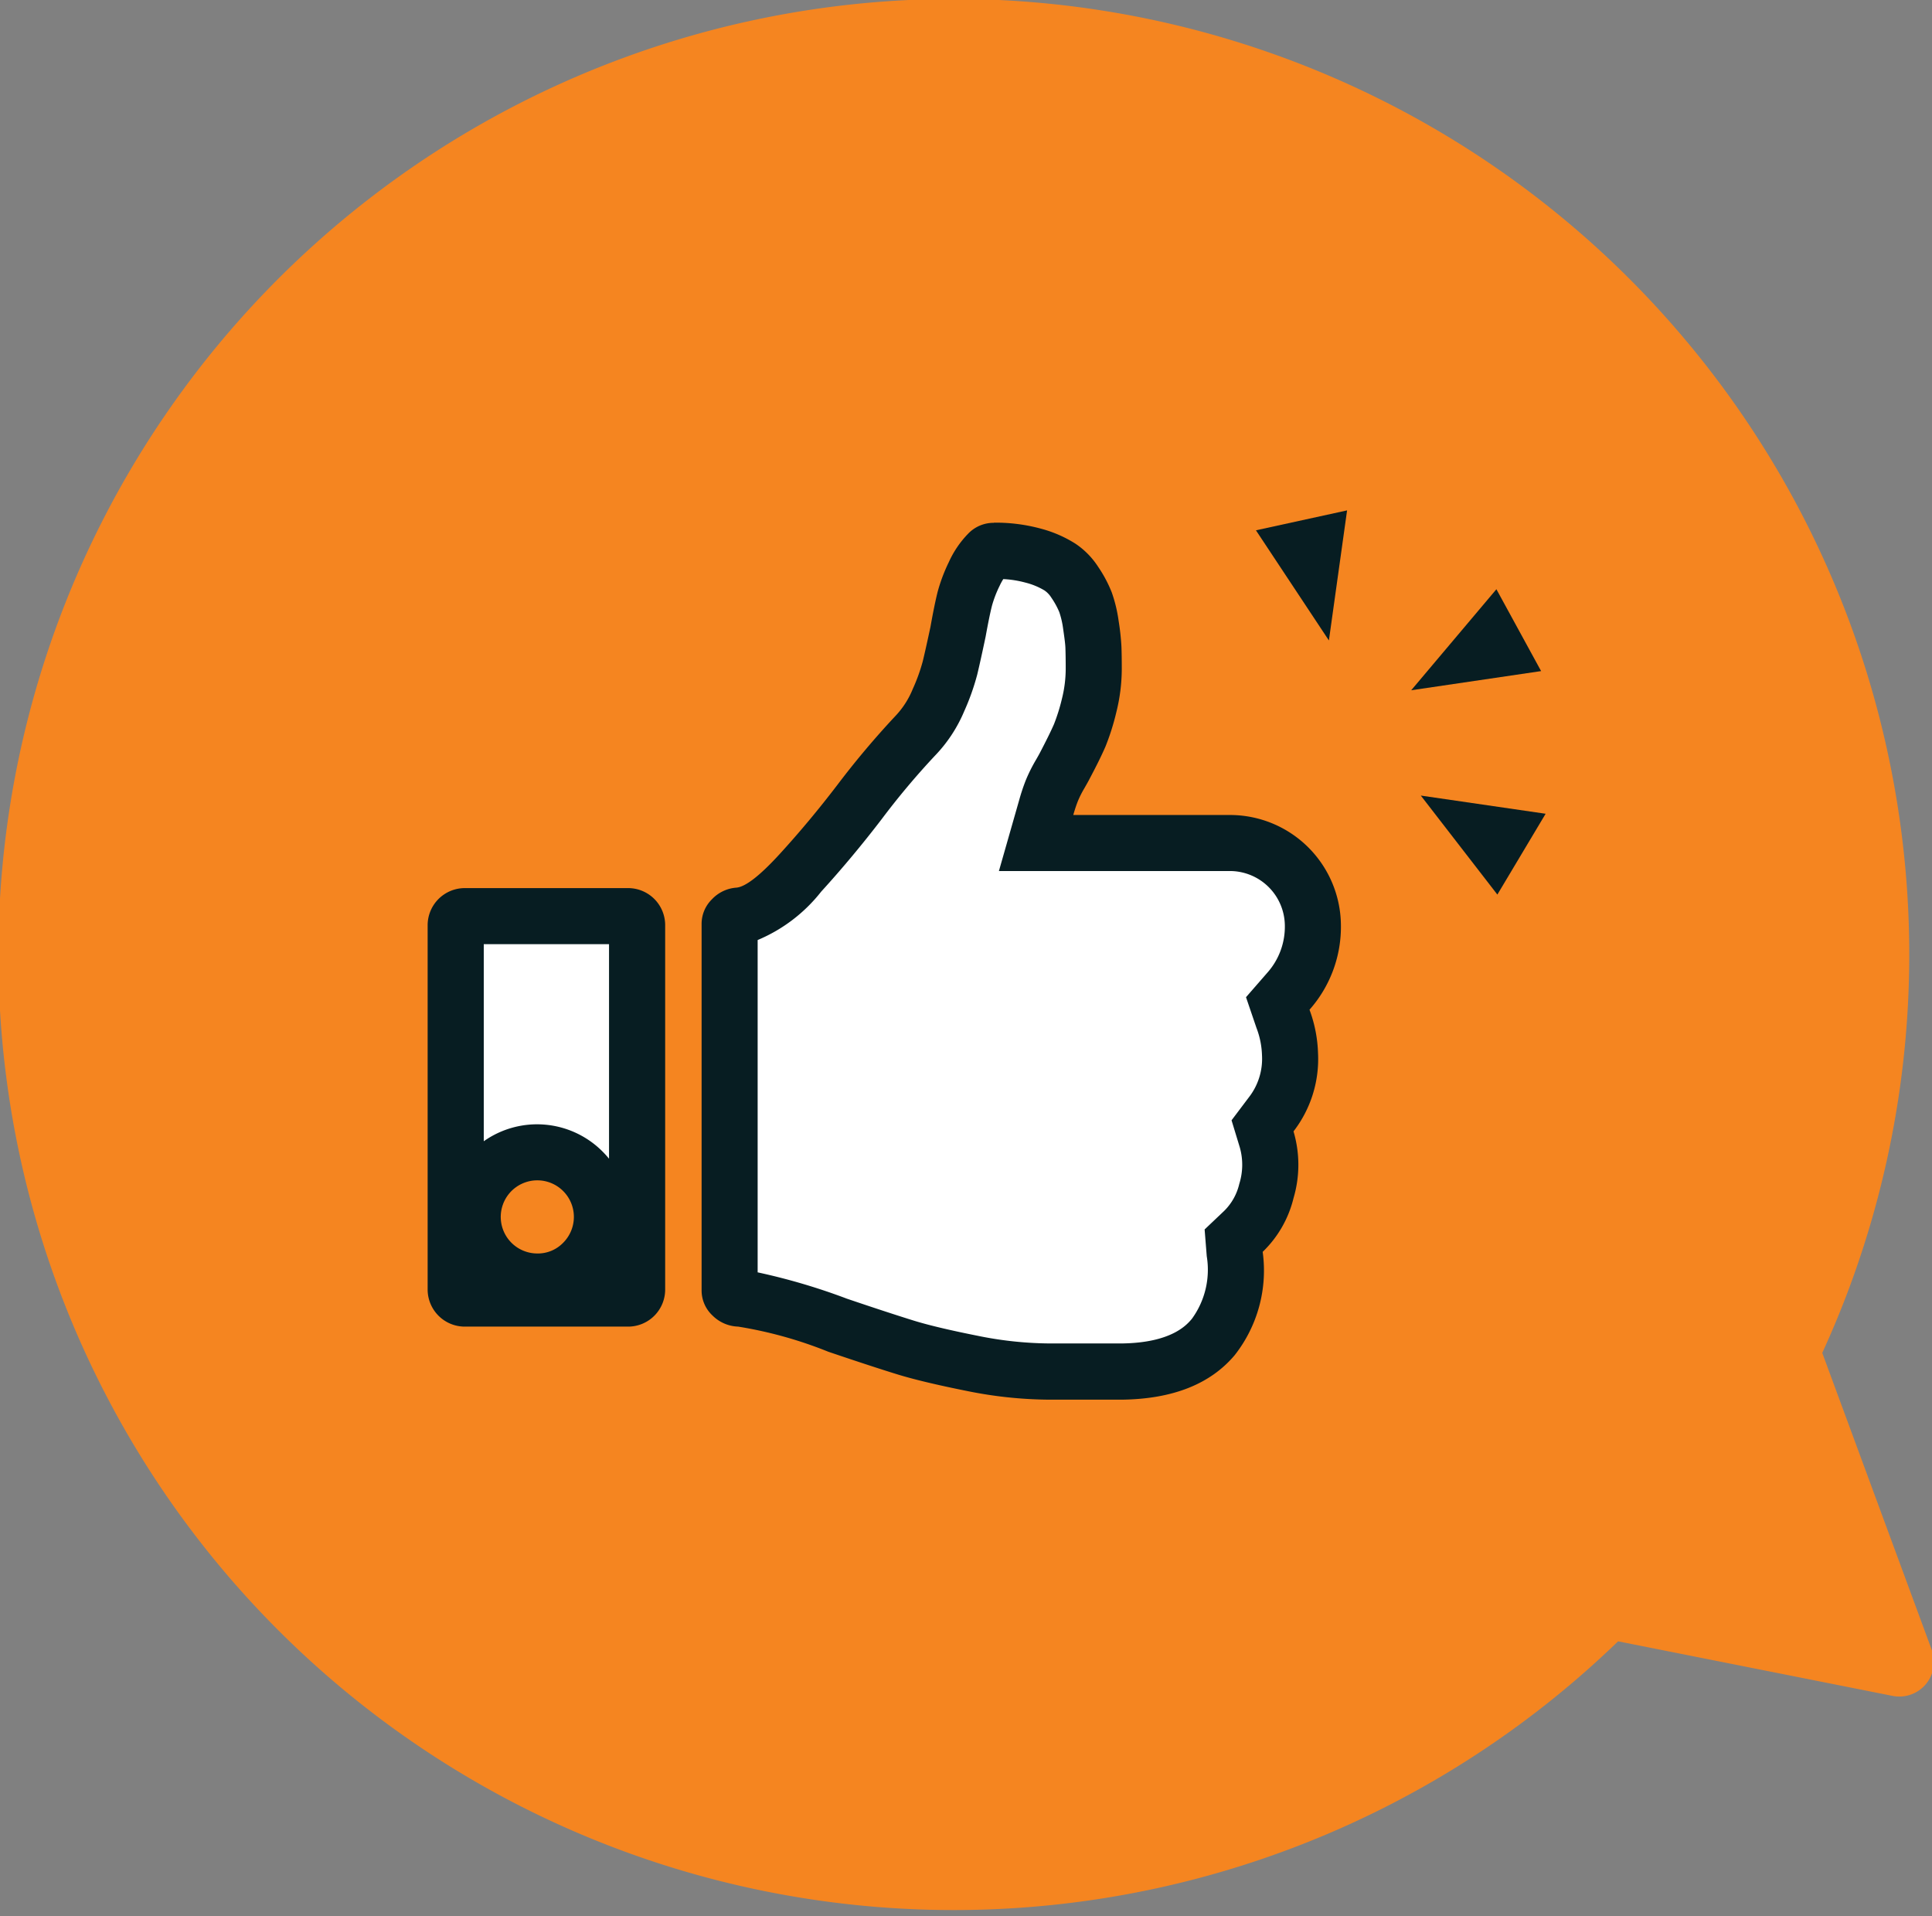 <svg xmlns="http://www.w3.org/2000/svg" width="121" height="120" viewBox="0 0 121 120">
    <rect x="0" y="0" width="121" height="120" fill="#808080" stroke="none"/>
    <defs>
        <clipPath id="clip-path">
            <path id="Rectangle_2149" d="M0 0H121V120H0z"/>
        </clipPath>
        <style>
            .cls-3{fill:#fff}.cls-4{fill:#071d22}
        </style>
    </defs>
    <g id="activate" clip-path="url(#clip-path)">
        <g id="icon_power_up" transform="translate(-523.773 -547.039)">
            <g id="Group_1340" transform="translate(523.773 547.039)">
                <g id="Group_1339">
                    <path id="Path_5562" fill="#f58520" d="M644.761 650.366L637.9 631.76a59.839 59.839 0 1 0-12.787 18.062l17.191 3.417a2.168 2.168 0 0 0 2.457-2.873z" transform="translate(-523.773 -547.039)"/>
                </g>
            </g>
            <g id="Group_1347" transform="translate(550.555 579.001)">
                <g id="Group_1345" transform="translate(0 .773)">
                    <g id="Group_1344">
                        <g id="Group_1343">
                            <g id="Group_1341" transform="translate(17.163)">
                                <path id="Path_5563" d="M556.762 608.26a24.725 24.725 0 0 1-4.8-.52 42.637 42.637 0 0 1-4.162-.99c-1.025-.32-2.451-.787-4.267-1.4-4.1-1.433-5.447-1.644-6.16-1.661a.606.606 0 0 1-.432-.2.4.4 0 0 1-.151-.337v-22.913a.427.427 0 0 1 .148-.337.608.608 0 0 1 .418-.2c1.1-.095 2.227-.871 3.87-2.676 1.275-1.4 2.522-2.887 3.708-4.443a50.381 50.381 0 0 1 3.459-4.112 7.233 7.233 0 0 0 1.475-2.255 12.947 12.947 0 0 0 .724-2.026c.112-.435.274-1.176.492-2.2.172-.941.313-1.629.435-2.132a9.126 9.126 0 0 1 .583-1.531 4.442 4.442 0 0 1 .867-1.3.456.456 0 0 1 .369-.165 8.844 8.844 0 0 1 2.462.309 6.1 6.1 0 0 1 1.665.706 3.3 3.3 0 0 1 .934.948 6.692 6.692 0 0 1 .678 1.257 7.224 7.224 0 0 1 .337 1.43 12.363 12.363 0 0 1 .158 1.4c.014.358.021.8.021 1.345a9.3 9.3 0 0 1-.288 2.29 13.122 13.122 0 0 1-.587 1.879c-.214.484-.52 1.113-.924 1.872-.081.162-.182.344-.327.59a7.564 7.564 0 0 0-.5 1 10.223 10.223 0 0 0-.348 1.032l-.646 2.244h12.235a5.2 5.2 0 0 1 5.106 5.109 6.078 6.078 0 0 1-1.528 4.169l-.671.762.327.959a6.833 6.833 0 0 1 .439 2.149 5.7 5.7 0 0 1-1.183 3.846l-.537.713.26.857a5.562 5.562 0 0 1-.011 3.2 5.189 5.189 0 0 1-1.447 2.557l-.611.58.07.839a6.873 6.873 0 0 1-1.345 5.2c-1.191 1.408-3.059 2.121-5.714 2.16z" class="cls-3" transform="translate(-535.03 -555.104)"/>
                                <path id="Path_5564" d="M555.176 559.889a6.523 6.523 0 0 1 1.394.221 4.425 4.425 0 0 1 1.18.485 1.518 1.518 0 0 1 .432.45 4.991 4.991 0 0 1 .5.906 5.5 5.5 0 0 1 .246 1.074c.077.534.133.934.14 1.2.011.33.018.759.018 1.286a7.765 7.765 0 0 1-.235 1.865 11.792 11.792 0 0 1-.5 1.6c-.2.456-.488 1.04-.9 1.826-.053.1-.137.249-.253.449a9.917 9.917 0 0 0-.618 1.247 12.529 12.529 0 0 0-.4 1.2l-1.278 4.474h14.557a3.445 3.445 0 0 1 3.35 3.354 4.335 4.335 0 0 1-1.1 3.017l-1.331 1.528.653 1.918a5.185 5.185 0 0 1 .348 1.721 3.92 3.92 0 0 1-.832 2.644l-1.075 1.426.52 1.707a3.983 3.983 0 0 1-.035 2.272 3.483 3.483 0 0 1-.952 1.7l-1.219 1.156.133 1.675a5.22 5.22 0 0 1-.934 3.926c-.312.369-1.261 1.492-4.358 1.538h-4.611a23.169 23.169 0 0 1-4.464-.484c-1.731-.344-3.073-.664-3.99-.948-1.015-.316-2.427-.776-4.186-1.373a39.075 39.075 0 0 0-5.584-1.647v-20.81a9.953 9.953 0 0 0 3.979-3.031c1.3-1.426 2.581-2.961 3.782-4.53a47.837 47.837 0 0 1 3.329-3.968 9.069 9.069 0 0 0 1.847-2.8 14.776 14.776 0 0 0 .815-2.293c.112-.464.281-1.215.527-2.381.151-.829.281-1.478.4-1.945a7.139 7.139 0 0 1 .474-1.229 3.647 3.647 0 0 1 .228-.421m-.587-3.529a2.207 2.207 0 0 0-1.608.678 6.238 6.238 0 0 0-1.215 1.788 10.554 10.554 0 0 0-.7 1.861c-.13.523-.281 1.25-.446 2.181q-.321 1.5-.484 2.163a11.263 11.263 0 0 1-.625 1.732 5.4 5.4 0 0 1-1.11 1.717 54.1 54.1 0 0 0-3.61 4.288q-1.749 2.292-3.61 4.327t-2.715 2.111a2.329 2.329 0 0 0-1.538.734 2.153 2.153 0 0 0-.643 1.552v22.913a2.143 2.143 0 0 0 .678 1.59 2.38 2.38 0 0 0 1.609.7 26.177 26.177 0 0 1 5.647 1.573q2.755.933 4.309 1.412t4.344 1.039a26.582 26.582 0 0 0 5.148.551h4.611q4.751-.069 7.042-2.788a8.578 8.578 0 0 0 1.752-6.469 6.951 6.951 0 0 0 1.931-3.361 7.368 7.368 0 0 0 0-4.183 7.409 7.409 0 0 0 1.535-4.9 8.49 8.49 0 0 0-.534-2.718 7.828 7.828 0 0 0 1.967-5.328 6.95 6.95 0 0 0-6.862-6.866h-9.9c.095-.334.19-.618.284-.857a6.062 6.062 0 0 1 .393-.787c.165-.288.285-.5.358-.646q.643-1.211.984-2a15.08 15.08 0 0 0 .678-2.146 11.274 11.274 0 0 0 .341-2.718c0-.573-.007-1.036-.021-1.394a15.254 15.254 0 0 0-.176-1.608 9.009 9.009 0 0 0-.432-1.788 8.179 8.179 0 0 0-.857-1.608 5.012 5.012 0 0 0-1.429-1.447 7.742 7.742 0 0 0-2.146-.931 10.718 10.718 0 0 0-2.95-.376z" class="cls-4" transform="translate(-536.286 -556.36)"/>
                            </g>
                            <g id="Group_1342" transform="translate(0 22.88)">
                                <path id="Path_5565" d="M532.433 587.323a.464.464 0 0 1-.372-.169.459.459 0 0 1-.162-.365v-22.88a.567.567 0 0 1 .534-.534h10.3a.467.467 0 0 1 .369.165.454.454 0 0 1 .161.369v22.88a.458.458 0 0 1-.161.369.467.467 0 0 1-.369.165zm4.576-9.156a3.929 3.929 0 0 0-2.887 1.215 4.02 4.02 0 1 0 2.887-1.215z" class="cls-3" transform="translate(-530.143 -561.619)"/>
                                <path id="Path_5566" d="M542.76 566.387v13.433a5.887 5.887 0 0 0-.4-.443 5.785 5.785 0 0 0-7.445-.65v-12.34h7.849m1.226-3.512h-10.3a2.327 2.327 0 0 0-2.29 2.29v22.88a2.327 2.327 0 0 0 2.29 2.29h10.3a2.321 2.321 0 0 0 2.286-2.29v-22.88a2.321 2.321 0 0 0-2.286-2.29zm-5.721 22.88a2.29 2.29 0 1 1 1.608-.66 2.2 2.2 0 0 1-1.608.66z" class="cls-4" transform="translate(-531.399 -562.875)"/>
                            </g>
                        </g>
                    </g>
                </g>
                <g id="Group_1346" transform="translate(51.877)">
                    <path id="Path_5567" d="M550.74 564.285l1.139-8.145-5.708 1.247z" class="cls-4" transform="translate(-546.171 -556.14)"/>
                    <path id="Path_5568" d="M548.94 563.872l8.136-1.2-2.8-5.126z" class="cls-4" transform="translate(-539.216 -552.609)"/>
                    <path id="Path_5569" d="M549.111 561.225l4.795 6.2 3.023-5.061z" class="cls-4" transform="translate(-538.786 -543.367)"/>
                </g>
            </g>
        </g>
    </g>
</svg>
